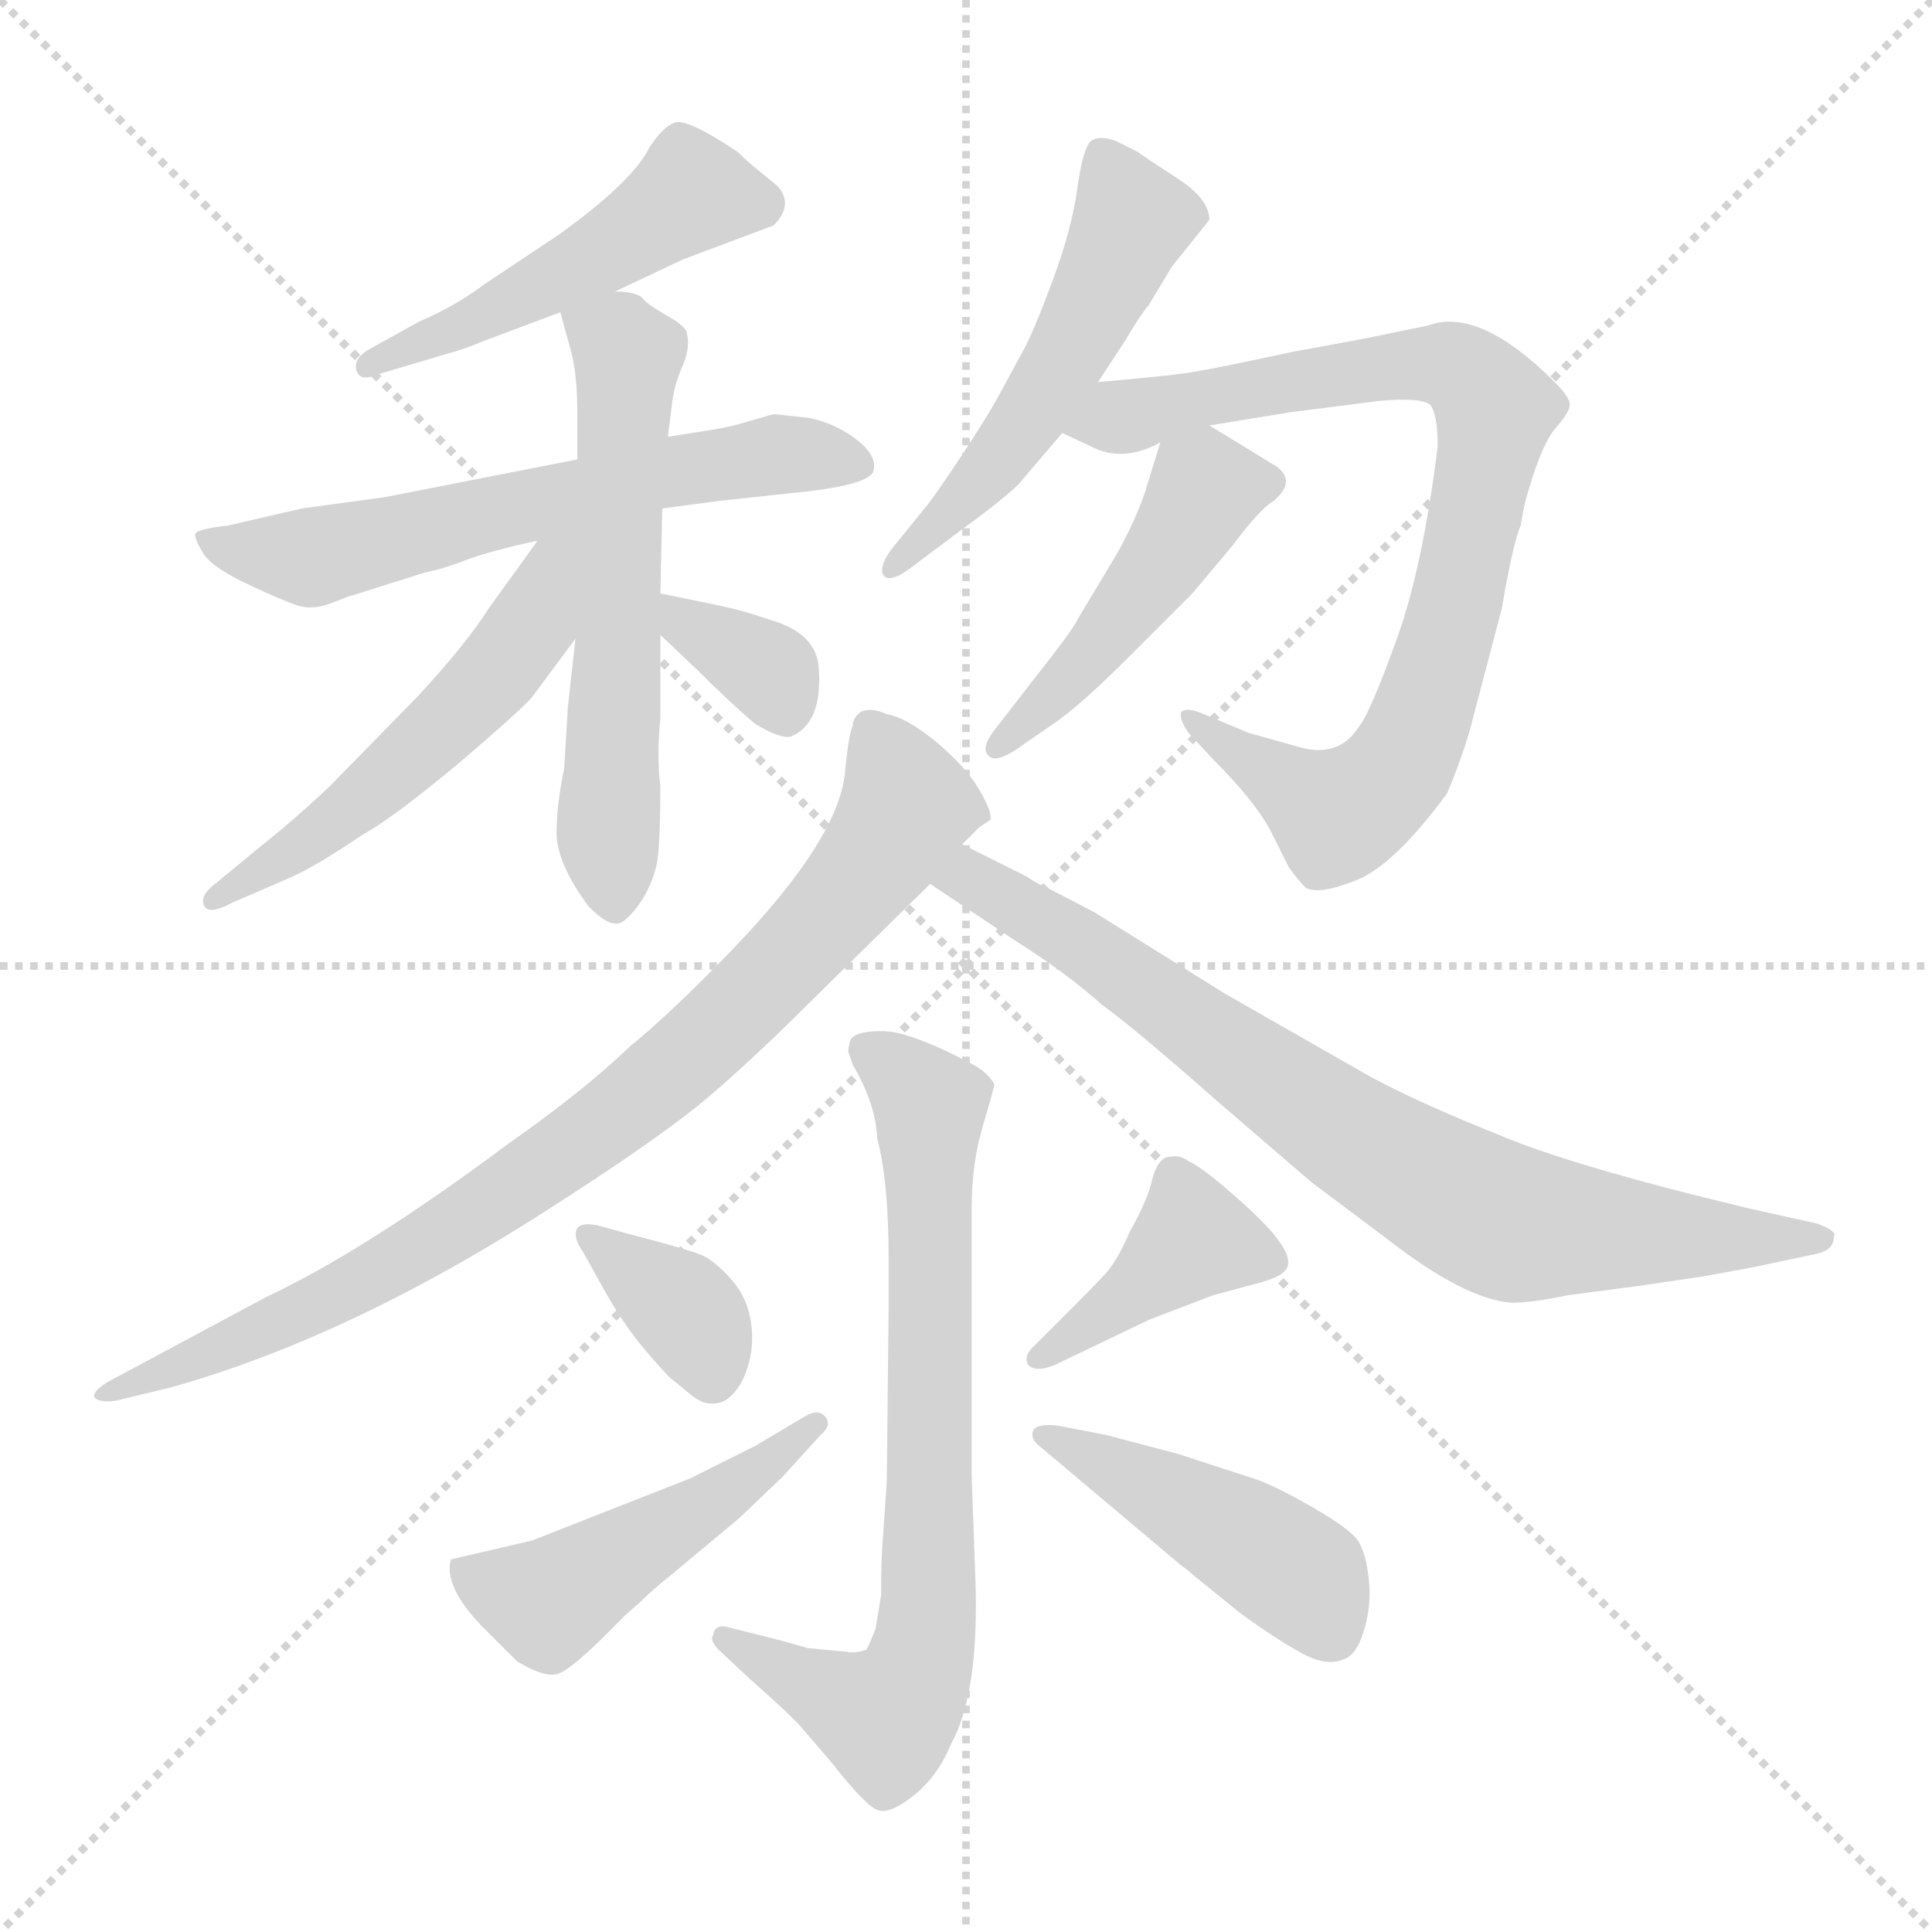 <svg xmlns="http://www.w3.org/2000/svg" version="1.1" viewBox="0 0 1024 1024">
  <g stroke="lightgray" stroke-dasharray="1,1" stroke-width="1" transform="scale(4, 4)">
    <line x1="0" y1="0" x2="256" y2="256" />
    <line x1="256" y1="0" x2="0" y2="256" />
    <line x1="128" y1="0" x2="128" y2="256" />
    <line x1="0" y1="128" x2="256" y2="128" />
  </g>
  <g transform="scale(1.0, -1.0) translate(0.0, -808.50)">
    <style type="text/css">
      
        @keyframes keyframes0 {
          from {
            stroke: blue;
            stroke-dashoffset: 487;
            stroke-width: 128;
          }
          61% {
            animation-timing-function: step-end;
            stroke: blue;
            stroke-dashoffset: 0;
            stroke-width: 128;
          }
          to {
            stroke: black;
            stroke-width: 1024;
          }
        }
        #make-me-a-hanzi-animation-0 {
          animation: keyframes0 0.646s both;
          animation-delay: 0s;
          animation-timing-function: linear;
        }
      
        @keyframes keyframes1 {
          from {
            stroke: blue;
            stroke-dashoffset: 611;
            stroke-width: 128;
          }
          67% {
            animation-timing-function: step-end;
            stroke: blue;
            stroke-dashoffset: 0;
            stroke-width: 128;
          }
          to {
            stroke: black;
            stroke-width: 1024;
          }
        }
        #make-me-a-hanzi-animation-1 {
          animation: keyframes1 0.747s both;
          animation-delay: 0.646s;
          animation-timing-function: linear;
        }
      
        @keyframes keyframes2 {
          from {
            stroke: blue;
            stroke-dashoffset: 584;
            stroke-width: 128;
          }
          66% {
            animation-timing-function: step-end;
            stroke: blue;
            stroke-dashoffset: 0;
            stroke-width: 128;
          }
          to {
            stroke: black;
            stroke-width: 1024;
          }
        }
        #make-me-a-hanzi-animation-2 {
          animation: keyframes2 0.725s both;
          animation-delay: 1.394s;
          animation-timing-function: linear;
        }
      
        @keyframes keyframes3 {
          from {
            stroke: blue;
            stroke-dashoffset: 527;
            stroke-width: 128;
          }
          63% {
            animation-timing-function: step-end;
            stroke: blue;
            stroke-dashoffset: 0;
            stroke-width: 128;
          }
          to {
            stroke: black;
            stroke-width: 1024;
          }
        }
        #make-me-a-hanzi-animation-3 {
          animation: keyframes3 0.679s both;
          animation-delay: 2.119s;
          animation-timing-function: linear;
        }
      
        @keyframes keyframes4 {
          from {
            stroke: blue;
            stroke-dashoffset: 345;
            stroke-width: 128;
          }
          53% {
            animation-timing-function: step-end;
            stroke: blue;
            stroke-dashoffset: 0;
            stroke-width: 128;
          }
          to {
            stroke: black;
            stroke-width: 1024;
          }
        }
        #make-me-a-hanzi-animation-4 {
          animation: keyframes4 0.531s both;
          animation-delay: 2.798s;
          animation-timing-function: linear;
        }
      
        @keyframes keyframes5 {
          from {
            stroke: blue;
            stroke-dashoffset: 516;
            stroke-width: 128;
          }
          63% {
            animation-timing-function: step-end;
            stroke: blue;
            stroke-dashoffset: 0;
            stroke-width: 128;
          }
          to {
            stroke: black;
            stroke-width: 1024;
          }
        }
        #make-me-a-hanzi-animation-5 {
          animation: keyframes5 0.67s both;
          animation-delay: 3.328s;
          animation-timing-function: linear;
        }
      
        @keyframes keyframes6 {
          from {
            stroke: blue;
            stroke-dashoffset: 822;
            stroke-width: 128;
          }
          73% {
            animation-timing-function: step-end;
            stroke: blue;
            stroke-dashoffset: 0;
            stroke-width: 128;
          }
          to {
            stroke: black;
            stroke-width: 1024;
          }
        }
        #make-me-a-hanzi-animation-6 {
          animation: keyframes6 0.919s both;
          animation-delay: 3.998s;
          animation-timing-function: linear;
        }
      
        @keyframes keyframes7 {
          from {
            stroke: blue;
            stroke-dashoffset: 466;
            stroke-width: 128;
          }
          60% {
            animation-timing-function: step-end;
            stroke: blue;
            stroke-dashoffset: 0;
            stroke-width: 128;
          }
          to {
            stroke: black;
            stroke-width: 1024;
          }
        }
        #make-me-a-hanzi-animation-7 {
          animation: keyframes7 0.629s both;
          animation-delay: 4.917s;
          animation-timing-function: linear;
        }
      
        @keyframes keyframes8 {
          from {
            stroke: blue;
            stroke-dashoffset: 837;
            stroke-width: 128;
          }
          73% {
            animation-timing-function: step-end;
            stroke: blue;
            stroke-dashoffset: 0;
            stroke-width: 128;
          }
          to {
            stroke: black;
            stroke-width: 1024;
          }
        }
        #make-me-a-hanzi-animation-8 {
          animation: keyframes8 0.931s both;
          animation-delay: 5.547s;
          animation-timing-function: linear;
        }
      
        @keyframes keyframes9 {
          from {
            stroke: blue;
            stroke-dashoffset: 772;
            stroke-width: 128;
          }
          72% {
            animation-timing-function: step-end;
            stroke: blue;
            stroke-dashoffset: 0;
            stroke-width: 128;
          }
          to {
            stroke: black;
            stroke-width: 1024;
          }
        }
        #make-me-a-hanzi-animation-9 {
          animation: keyframes9 0.878s both;
          animation-delay: 6.478s;
          animation-timing-function: linear;
        }
      
        @keyframes keyframes10 {
          from {
            stroke: blue;
            stroke-dashoffset: 728;
            stroke-width: 128;
          }
          70% {
            animation-timing-function: step-end;
            stroke: blue;
            stroke-dashoffset: 0;
            stroke-width: 128;
          }
          to {
            stroke: black;
            stroke-width: 1024;
          }
        }
        #make-me-a-hanzi-animation-10 {
          animation: keyframes10 0.842s both;
          animation-delay: 7.356s;
          animation-timing-function: linear;
        }
      
        @keyframes keyframes11 {
          from {
            stroke: blue;
            stroke-dashoffset: 357;
            stroke-width: 128;
          }
          54% {
            animation-timing-function: step-end;
            stroke: blue;
            stroke-dashoffset: 0;
            stroke-width: 128;
          }
          to {
            stroke: black;
            stroke-width: 1024;
          }
        }
        #make-me-a-hanzi-animation-11 {
          animation: keyframes11 0.541s both;
          animation-delay: 8.198s;
          animation-timing-function: linear;
        }
      
        @keyframes keyframes12 {
          from {
            stroke: blue;
            stroke-dashoffset: 473;
            stroke-width: 128;
          }
          61% {
            animation-timing-function: step-end;
            stroke: blue;
            stroke-dashoffset: 0;
            stroke-width: 128;
          }
          to {
            stroke: black;
            stroke-width: 1024;
          }
        }
        #make-me-a-hanzi-animation-12 {
          animation: keyframes12 0.635s both;
          animation-delay: 8.739s;
          animation-timing-function: linear;
        }
      
        @keyframes keyframes13 {
          from {
            stroke: blue;
            stroke-dashoffset: 398;
            stroke-width: 128;
          }
          56% {
            animation-timing-function: step-end;
            stroke: blue;
            stroke-dashoffset: 0;
            stroke-width: 128;
          }
          to {
            stroke: black;
            stroke-width: 1024;
          }
        }
        #make-me-a-hanzi-animation-13 {
          animation: keyframes13 0.574s both;
          animation-delay: 9.374s;
          animation-timing-function: linear;
        }
      
        @keyframes keyframes14 {
          from {
            stroke: blue;
            stroke-dashoffset: 443;
            stroke-width: 128;
          }
          59% {
            animation-timing-function: step-end;
            stroke: blue;
            stroke-dashoffset: 0;
            stroke-width: 128;
          }
          to {
            stroke: black;
            stroke-width: 1024;
          }
        }
        #make-me-a-hanzi-animation-14 {
          animation: keyframes14 0.611s both;
          animation-delay: 9.948s;
          animation-timing-function: linear;
        }
      
    </style>
    
      <path d="M 326 654 L 362 671 L 410 689 Q 421 700 412 710 L 401 719 Q 396 723 391 728 Q 364 746 357.5 743.5 Q 351 741 344 730 Q 335 712 296 684 L 257 658 Q 241 646 222 638 L 195 623 Q 187 618 189 612 Q 191 606 200 610 L 237 621 Q 245 623 257 628 L 297 643 L 326 654 Z" fill="lightgray" />
    
      <path d="M 410 589 L 396 585 Q 387 582 373 580 L 354 577 L 306 565 L 204 545 L 160 539 L 121 530 Q 104 528 103.5 525.5 Q 103 523 107.5 515.5 Q 112 508 131 499 Q 150 490 158 487.5 Q 166 485 176 489 Q 186 493 187 493 L 225 505 Q 235 507 246.5 511.5 Q 258 516 285 522 L 351 539 L 381 543 L 418 547 Q 461 551 463 559 Q 465 567 454 575.5 Q 443 584 429 587 L 410 589 Z" fill="lightgray" />
    
      <path d="M 354 577 L 356 593 Q 357 604 362 615 Q 366 625 364 632 Q 364 635 354 641 Q 343 647 340 651 Q 336 654 326 654 C 296 659 293 659 297 643 L 303 621 Q 306 609 306 589 L 306 565 L 305 470 L 301 434 L 299 401 Q 295 382 295 367 Q 295 351 312 328 Q 321 319 326 319 Q 331 318 340 331 Q 348 344 349 357 Q 350 370 350 392 Q 348 407 350 428 L 350 472 L 350 494 L 351 539 L 354 577 Z" fill="lightgray" />
    
      <path d="M 285 522 L 259 486 Q 247 467 221 439 L 175 392 Q 156 374 137 359 L 114 340 Q 106 334 108 329 Q 110 323 123 330 L 153 343 Q 167 349 192 366 Q 207 374 242 403 Q 276 432 282 439 L 305 470 C 353 534 303 546 285 522 Z" fill="lightgray" />
    
      <path d="M 350 472 L 370 453 Q 386 437 400 425 Q 413 417 419 418 Q 436 425 434 454 Q 433 473 408 480 Q 394 485 379 488 L 350 494 C 321 500 328 493 350 472 Z" fill="lightgray" />
    
      <path d="M 582 606 L 597 629 Q 604 641 609 647 L 621 667 L 641 692 Q 641 703 624 714 Q 607 725 603 728 L 591 734 Q 582 737 578 733.5 Q 574 730 571 708.5 Q 568 687 558 660 Q 548 633 542.5 623 Q 537 613 530 600 Q 523 587 508 564.5 Q 493 542 490 539 L 473 518 Q 466 509 468 504 Q 471 499 482 507 L 510 528 Q 532 544 540 552 L 563 579 L 582 606 Z" fill="lightgray" />
    
      <path d="M 808 541 Q 816 571 824 581 Q 832 590 832 594 Q 832 598 824 606 Q 784 646 757 636 L 723 629 L 685 622 Q 643 613 636 612 Q 628 610 582 606 C 552 603 536 592 563 579 L 578 572 Q 595 563 615 574 L 641 583 L 684 590 L 731 596 Q 753 598 758 594 Q 762 589 762 572 Q 754 507 740 469 Q 726 430 720 423 Q 709 406 687 413 L 662 420 L 638 430 Q 629 434 626 431 Q 625 427 630 420 L 643 406 Q 666 383 674 367 L 683 349 Q 688 342 692 338 Q 699 334 719 342 Q 739 350 767 388 Q 777 412 781 429 L 796 486 Q 802 521 806 530 L 808 541 Z" fill="lightgray" />
    
      <path d="M 615 574 L 607 548 Q 602 533 592 515 L 571 480 Q 569 475 546 446 L 529 424 Q 519 412 524 408 Q 528 403 544 415 L 560 426 Q 574 436 598 460 L 632 494 L 653 519 Q 668 539 675 543 Q 687 553 677 561 L 641 583 C 621 595 621 595 615 574 Z" fill="lightgray" />
    
      <path d="M 510 361 L 519 370 L 525 374 Q 526 378 519 390 Q 512 402 496.5 415 Q 481 428 470 430 Q 461 434 456 431 Q 452 428 452 424 Q 450 420 448 401 Q 446 365 387 304 Q 355 271 334 254 Q 309 230 269 202 Q 194 146 141 121 L 57 76 Q 49 71 50 68 Q 52 65 61 66 L 90 73 Q 187 100 296 171 Q 352 207 376 227.5 Q 400 248 431 279 L 493 340 L 510 361 Z" fill="lightgray" />
    
      <path d="M 930 137 L 963 144 Q 972 146 972 153 Q 974 156 963 160 L 927 168 Q 831 191 792 208 Q 752 224 726 238 L 649 282 L 580 325 L 555 338 Q 550 340 544 344 L 510 361 C 483 374 468 357 493 340 L 538 310 Q 565 293 584 276 Q 602 263 645 225 L 695 182 L 735 152 Q 776 120 801 118 Q 812 118 831 122 L 869 127 L 903 132 L 930 137 Z" fill="lightgray" />
    
      <path d="M 515 26 L 515 168 Q 515 192 521 212 Q 527 232 527 234 Q 524 239 518 243 Q 483 262 467.5 262 Q 452 262 450.5 256.5 Q 449 251 450 250 L 452 244 Q 464 224 465 205 Q 471 182 471 141 L 471 116 L 470 23 L 468 -6 Q 467 -16 467 -37 L 464 -55 Q 460 -65 459 -66 Q 452 -68 449 -67 L 428 -65 Q 418 -62 410 -60 L 386 -54 Q 379 -52 378 -58 Q 376 -61 381 -66 L 397 -81 Q 413 -95 423 -105 L 441 -126 Q 459 -149 465.5 -151 Q 472 -153 484.5 -143 Q 497 -133 504 -116 Q 519 -89 517 -29 L 515 26 Z" fill="lightgray" />
    
      <path d="M 317 159 Q 307 161 305.5 156.5 Q 304 152 309 145 L 319 127 Q 330 107 341.5 93.5 Q 353 80 355.5 78 Q 358 76 366.5 69 Q 375 62 384 66 Q 392 71 396 83 Q 400 95 398 108 Q 396 121 387.5 130.5 Q 379 140 372.5 143 Q 366 146 335 154 L 317 159 Z" fill="lightgray" />
    
      <path d="M 274 -72 Q 287 -80 294.5 -79 Q 302 -78 331 -48 L 340 -40 Q 346 -34 356 -26 L 392 4 L 415 26 L 435 48 Q 441 53 437.5 57.5 Q 434 62 427 58 L 400 42 L 366 25 L 282 -8 L 239 -18 Q 235 -32 255 -53 L 274 -72 Z" fill="lightgray" />
    
      <path d="M 549 96 Q 542 90 545 85 Q 549 81 559 85 L 609 109 L 643 122 L 669 129 Q 679 132 681 135 Q 690 144 654 175 Q 637 190 630 193 Q 625 197 618 195 Q 613 193 610.5 182.5 Q 608 172 599 156 Q 592 140 586 133.5 Q 580 127 569 116 L 549 96 Z" fill="lightgray" />
    
      <path d="M 627 -22 Q 629 -23 632 -26 L 658 -47 Q 676 -60 689.5 -67.5 Q 703 -75 712 -71 Q 719 -69 723 -55.5 Q 727 -42 725.5 -28.5 Q 724 -15 720 -8.5 Q 716 -2 695 10 Q 674 22 664 25 L 624 38 L 586 48 L 560 53 Q 549 54 547.5 50 Q 546 46 551 42 L 627 -22 Z" fill="lightgray" />
    
    
      <clipPath id="make-me-a-hanzi-clip-0">
        <path d="M 326 654 L 362 671 L 410 689 Q 421 700 412 710 L 401 719 Q 396 723 391 728 Q 364 746 357.5 743.5 Q 351 741 344 730 Q 335 712 296 684 L 257 658 Q 241 646 222 638 L 195 623 Q 187 618 189 612 Q 191 606 200 610 L 237 621 Q 245 623 257 628 L 297 643 L 326 654 Z" />
      </clipPath>
      <path clip-path="url(#make-me-a-hanzi-clip-0)" d="M 402 700 L 367 707 L 312 670 L 195 616" fill="none" id="make-me-a-hanzi-animation-0" stroke-dasharray="359 718" stroke-linecap="round" />
    
      <clipPath id="make-me-a-hanzi-clip-1">
        <path d="M 410 589 L 396 585 Q 387 582 373 580 L 354 577 L 306 565 L 204 545 L 160 539 L 121 530 Q 104 528 103.5 525.5 Q 103 523 107.5 515.5 Q 112 508 131 499 Q 150 490 158 487.5 Q 166 485 176 489 Q 186 493 187 493 L 225 505 Q 235 507 246.5 511.5 Q 258 516 285 522 L 351 539 L 381 543 L 418 547 Q 461 551 463 559 Q 465 567 454 575.5 Q 443 584 429 587 L 410 589 Z" />
      </clipPath>
      <path clip-path="url(#make-me-a-hanzi-clip-1)" d="M 108 522 L 165 513 L 362 560 L 413 568 L 456 562" fill="none" id="make-me-a-hanzi-animation-1" stroke-dasharray="483 966" stroke-linecap="round" />
    
      <clipPath id="make-me-a-hanzi-clip-2">
        <path d="M 354 577 L 356 593 Q 357 604 362 615 Q 366 625 364 632 Q 364 635 354 641 Q 343 647 340 651 Q 336 654 326 654 C 296 659 293 659 297 643 L 303 621 Q 306 609 306 589 L 306 565 L 305 470 L 301 434 L 299 401 Q 295 382 295 367 Q 295 351 312 328 Q 321 319 326 319 Q 331 318 340 331 Q 348 344 349 357 Q 350 370 350 392 Q 348 407 350 428 L 350 472 L 350 494 L 351 539 L 354 577 Z" />
      </clipPath>
      <path clip-path="url(#make-me-a-hanzi-clip-2)" d="M 307 640 L 327 629 L 333 618 L 322 371 L 326 326" fill="none" id="make-me-a-hanzi-animation-2" stroke-dasharray="456 912" stroke-linecap="round" />
    
      <clipPath id="make-me-a-hanzi-clip-3">
        <path d="M 285 522 L 259 486 Q 247 467 221 439 L 175 392 Q 156 374 137 359 L 114 340 Q 106 334 108 329 Q 110 323 123 330 L 153 343 Q 167 349 192 366 Q 207 374 242 403 Q 276 432 282 439 L 305 470 C 353 534 303 546 285 522 Z" />
      </clipPath>
      <path clip-path="url(#make-me-a-hanzi-clip-3)" d="M 302 520 L 293 512 L 282 478 L 237 424 L 177 372 L 115 332" fill="none" id="make-me-a-hanzi-animation-3" stroke-dasharray="399 798" stroke-linecap="round" />
    
      <clipPath id="make-me-a-hanzi-clip-4">
        <path d="M 350 472 L 370 453 Q 386 437 400 425 Q 413 417 419 418 Q 436 425 434 454 Q 433 473 408 480 Q 394 485 379 488 L 350 494 C 321 500 328 493 350 472 Z" />
      </clipPath>
      <path clip-path="url(#make-me-a-hanzi-clip-4)" d="M 356 489 L 364 477 L 408 452 L 417 430" fill="none" id="make-me-a-hanzi-animation-4" stroke-dasharray="217 434" stroke-linecap="round" />
    
      <clipPath id="make-me-a-hanzi-clip-5">
        <path d="M 582 606 L 597 629 Q 604 641 609 647 L 621 667 L 641 692 Q 641 703 624 714 Q 607 725 603 728 L 591 734 Q 582 737 578 733.5 Q 574 730 571 708.5 Q 568 687 558 660 Q 548 633 542.5 623 Q 537 613 530 600 Q 523 587 508 564.5 Q 493 542 490 539 L 473 518 Q 466 509 468 504 Q 471 499 482 507 L 510 528 Q 532 544 540 552 L 563 579 L 582 606 Z" />
      </clipPath>
      <path clip-path="url(#make-me-a-hanzi-clip-5)" d="M 585 725 L 600 691 L 568 623 L 531 567 L 474 510" fill="none" id="make-me-a-hanzi-animation-5" stroke-dasharray="388 776" stroke-linecap="round" />
    
      <clipPath id="make-me-a-hanzi-clip-6">
        <path d="M 808 541 Q 816 571 824 581 Q 832 590 832 594 Q 832 598 824 606 Q 784 646 757 636 L 723 629 L 685 622 Q 643 613 636 612 Q 628 610 582 606 C 552 603 536 592 563 579 L 578 572 Q 595 563 615 574 L 641 583 L 684 590 L 731 596 Q 753 598 758 594 Q 762 589 762 572 Q 754 507 740 469 Q 726 430 720 423 Q 709 406 687 413 L 662 420 L 638 430 Q 629 434 626 431 Q 625 427 630 420 L 643 406 Q 666 383 674 367 L 683 349 Q 688 342 692 338 Q 699 334 719 342 Q 739 350 767 388 Q 777 412 781 429 L 796 486 Q 802 521 806 530 L 808 541 Z" />
      </clipPath>
      <path clip-path="url(#make-me-a-hanzi-clip-6)" d="M 569 582 L 755 616 L 771 614 L 793 592 L 763 457 L 744 406 L 728 388 L 706 378 L 632 427" fill="none" id="make-me-a-hanzi-animation-6" stroke-dasharray="694 1388" stroke-linecap="round" />
    
      <clipPath id="make-me-a-hanzi-clip-7">
        <path d="M 615 574 L 607 548 Q 602 533 592 515 L 571 480 Q 569 475 546 446 L 529 424 Q 519 412 524 408 Q 528 403 544 415 L 560 426 Q 574 436 598 460 L 632 494 L 653 519 Q 668 539 675 543 Q 687 553 677 561 L 641 583 C 621 595 621 595 615 574 Z" />
      </clipPath>
      <path clip-path="url(#make-me-a-hanzi-clip-7)" d="M 671 553 L 637 546 L 582 465 L 527 411" fill="none" id="make-me-a-hanzi-animation-7" stroke-dasharray="338 676" stroke-linecap="round" />
    
      <clipPath id="make-me-a-hanzi-clip-8">
        <path d="M 510 361 L 519 370 L 525 374 Q 526 378 519 390 Q 512 402 496.5 415 Q 481 428 470 430 Q 461 434 456 431 Q 452 428 452 424 Q 450 420 448 401 Q 446 365 387 304 Q 355 271 334 254 Q 309 230 269 202 Q 194 146 141 121 L 57 76 Q 49 71 50 68 Q 52 65 61 66 L 90 73 Q 187 100 296 171 Q 352 207 376 227.5 Q 400 248 431 279 L 493 340 L 510 361 Z" />
      </clipPath>
      <path clip-path="url(#make-me-a-hanzi-clip-8)" d="M 462 423 L 481 381 L 429 312 L 357 242 L 210 139 L 56 70" fill="none" id="make-me-a-hanzi-animation-8" stroke-dasharray="709 1418" stroke-linecap="round" />
    
      <clipPath id="make-me-a-hanzi-clip-9">
        <path d="M 930 137 L 963 144 Q 972 146 972 153 Q 974 156 963 160 L 927 168 Q 831 191 792 208 Q 752 224 726 238 L 649 282 L 580 325 L 555 338 Q 550 340 544 344 L 510 361 C 483 374 468 357 493 340 L 538 310 Q 565 293 584 276 Q 602 263 645 225 L 695 182 L 735 152 Q 776 120 801 118 Q 812 118 831 122 L 869 127 L 903 132 L 930 137 Z" />
      </clipPath>
      <path clip-path="url(#make-me-a-hanzi-clip-9)" d="M 502 341 L 514 343 L 554 320 L 719 204 L 793 163 L 882 153 L 964 152" fill="none" id="make-me-a-hanzi-animation-9" stroke-dasharray="644 1288" stroke-linecap="round" />
    
      <clipPath id="make-me-a-hanzi-clip-10">
        <path d="M 515 26 L 515 168 Q 515 192 521 212 Q 527 232 527 234 Q 524 239 518 243 Q 483 262 467.5 262 Q 452 262 450.5 256.5 Q 449 251 450 250 L 452 244 Q 464 224 465 205 Q 471 182 471 141 L 471 116 L 470 23 L 468 -6 Q 467 -16 467 -37 L 464 -55 Q 460 -65 459 -66 Q 452 -68 449 -67 L 428 -65 Q 418 -62 410 -60 L 386 -54 Q 379 -52 378 -58 Q 376 -61 381 -66 L 397 -81 Q 413 -95 423 -105 L 441 -126 Q 459 -149 465.5 -151 Q 472 -153 484.5 -143 Q 497 -133 504 -116 Q 519 -89 517 -29 L 515 26 Z" />
      </clipPath>
      <path clip-path="url(#make-me-a-hanzi-clip-10)" d="M 458 253 L 493 223 L 493 -39 L 485 -82 L 469 -102 L 384 -60" fill="none" id="make-me-a-hanzi-animation-10" stroke-dasharray="600 1200" stroke-linecap="round" />
    
      <clipPath id="make-me-a-hanzi-clip-11">
        <path d="M 317 159 Q 307 161 305.5 156.5 Q 304 152 309 145 L 319 127 Q 330 107 341.5 93.5 Q 353 80 355.5 78 Q 358 76 366.5 69 Q 375 62 384 66 Q 392 71 396 83 Q 400 95 398 108 Q 396 121 387.5 130.5 Q 379 140 372.5 143 Q 366 146 335 154 L 317 159 Z" />
      </clipPath>
      <path clip-path="url(#make-me-a-hanzi-clip-11)" d="M 312 152 L 363 114 L 378 80" fill="none" id="make-me-a-hanzi-animation-11" stroke-dasharray="229 458" stroke-linecap="round" />
    
      <clipPath id="make-me-a-hanzi-clip-12">
        <path d="M 274 -72 Q 287 -80 294.5 -79 Q 302 -78 331 -48 L 340 -40 Q 346 -34 356 -26 L 392 4 L 415 26 L 435 48 Q 441 53 437.5 57.5 Q 434 62 427 58 L 400 42 L 366 25 L 282 -8 L 239 -18 Q 235 -32 255 -53 L 274 -72 Z" />
      </clipPath>
      <path clip-path="url(#make-me-a-hanzi-clip-12)" d="M 248 -23 L 290 -41 L 388 19 L 432 54" fill="none" id="make-me-a-hanzi-animation-12" stroke-dasharray="345 690" stroke-linecap="round" />
    
      <clipPath id="make-me-a-hanzi-clip-13">
        <path d="M 549 96 Q 542 90 545 85 Q 549 81 559 85 L 609 109 L 643 122 L 669 129 Q 679 132 681 135 Q 690 144 654 175 Q 637 190 630 193 Q 625 197 618 195 Q 613 193 610.5 182.5 Q 608 172 599 156 Q 592 140 586 133.5 Q 580 127 569 116 L 549 96 Z" />
      </clipPath>
      <path clip-path="url(#make-me-a-hanzi-clip-13)" d="M 671 141 L 632 152 L 552 89" fill="none" id="make-me-a-hanzi-animation-13" stroke-dasharray="270 540" stroke-linecap="round" />
    
      <clipPath id="make-me-a-hanzi-clip-14">
        <path d="M 627 -22 Q 629 -23 632 -26 L 658 -47 Q 676 -60 689.5 -67.5 Q 703 -75 712 -71 Q 719 -69 723 -55.5 Q 727 -42 725.5 -28.5 Q 724 -15 720 -8.5 Q 716 -2 695 10 Q 674 22 664 25 L 624 38 L 586 48 L 560 53 Q 549 54 547.5 50 Q 546 46 551 42 L 627 -22 Z" />
      </clipPath>
      <path clip-path="url(#make-me-a-hanzi-clip-14)" d="M 555 48 L 675 -17 L 696 -36 L 705 -56" fill="none" id="make-me-a-hanzi-animation-14" stroke-dasharray="315 630" stroke-linecap="round" />
    
  </g>
</svg>